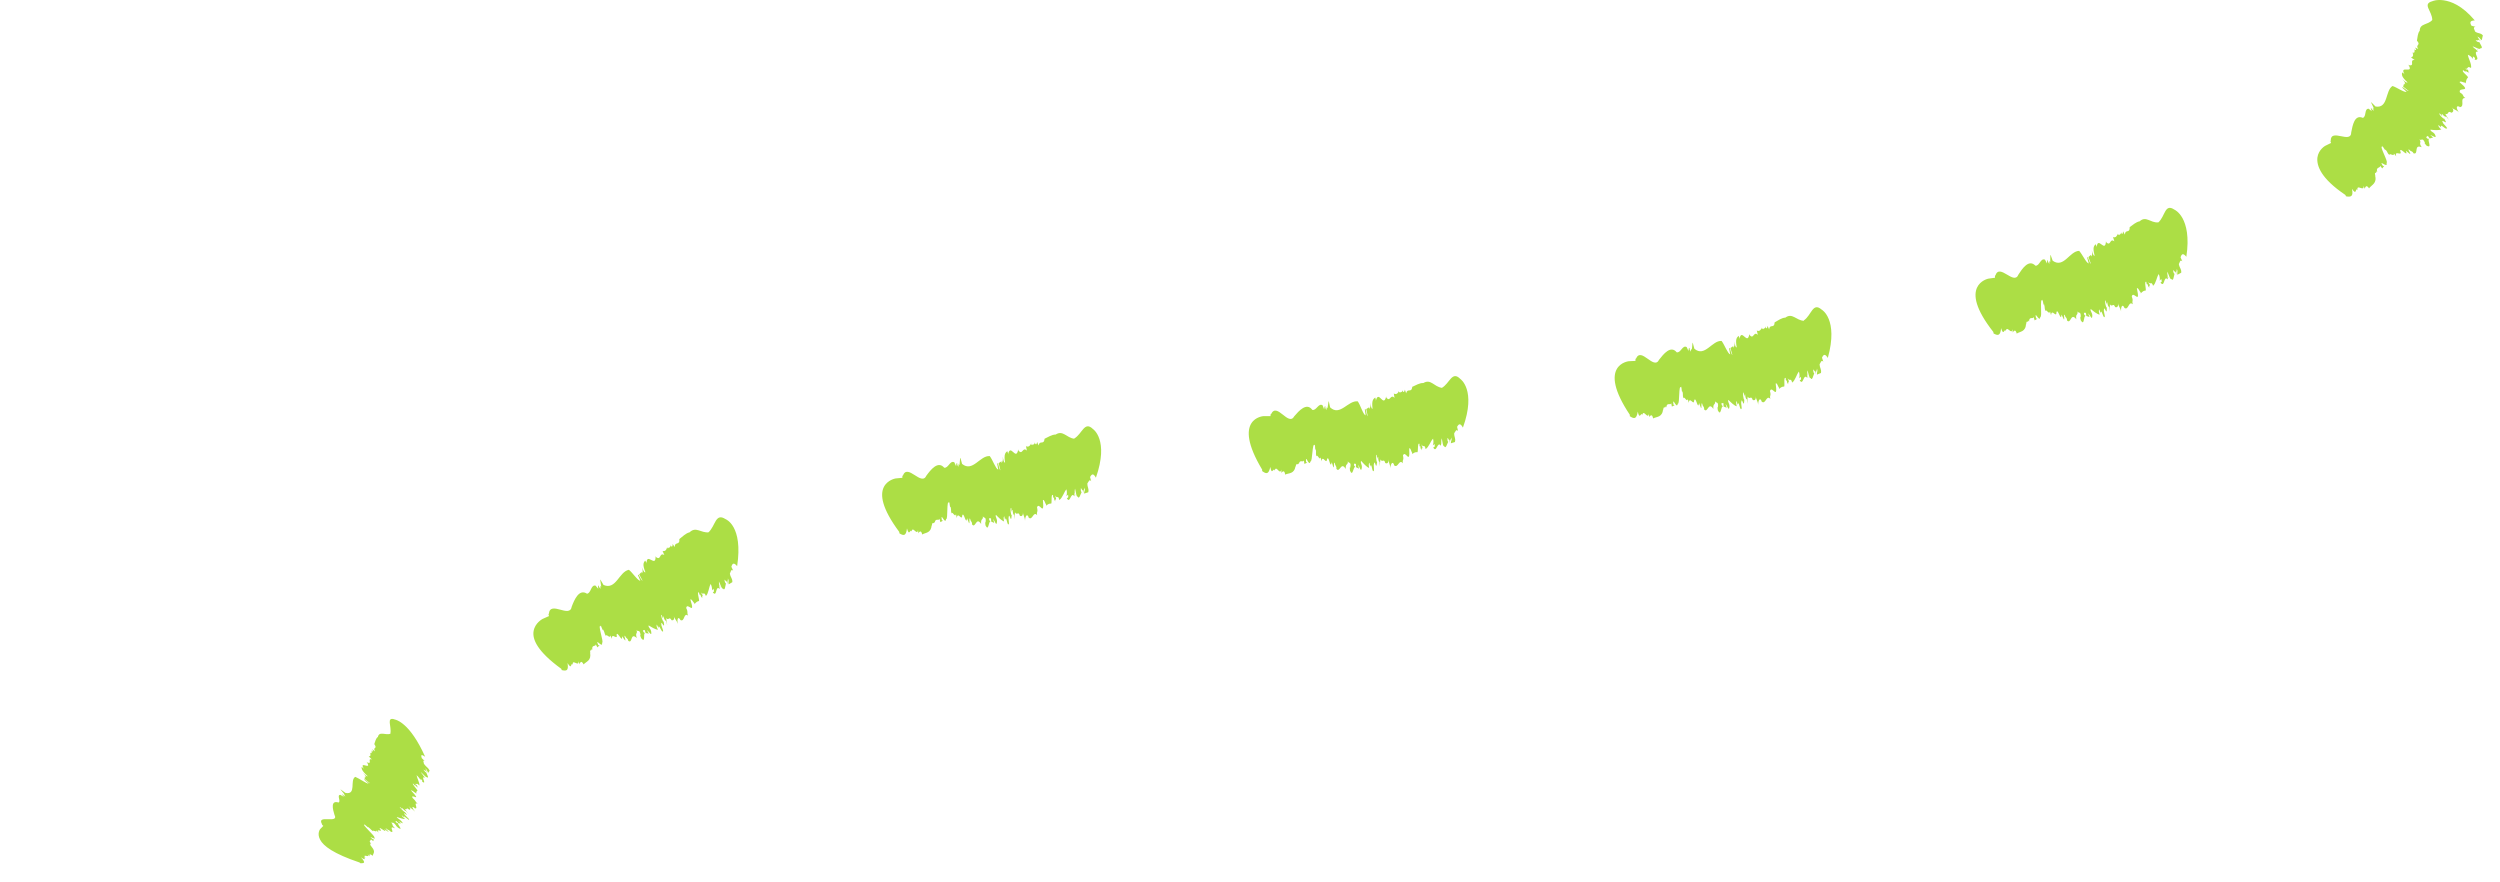 <svg width="102" height="36" viewBox="0 0 102 36" fill="none" xmlns="http://www.w3.org/2000/svg">
<path d="M101.104 2.024L101.031 2.017C101.06 2.031 101.088 2.038 101.104 2.024Z" fill="#ACDE45"/>
<path d="M97.003 7.021C97.003 7.021 97.003 7.031 97.006 7.038C97.006 7.031 97.006 7.024 97.003 7.021Z" fill="#ACDE45"/>
<path d="M98.611 1.659C98.611 1.659 98.605 1.65 98.598 1.647L98.611 1.659Z" fill="#ACDE45"/>
<path d="M99.24 0.812C99.051 1.032 98.728 0.943 98.725 1.255C98.637 1.358 98.64 1.523 98.611 1.66C98.797 1.856 98.523 1.811 98.666 1.997L98.53 1.938C98.579 2.004 98.605 2.059 98.523 2.035L98.487 2.007C98.559 2.103 98.481 2.103 98.517 2.151L98.481 2.124L98.471 2.175L98.425 2.134C98.484 2.258 98.448 2.323 98.37 2.344L98.517 2.447C98.282 2.436 98.549 2.708 98.289 2.66L98.256 2.632C98.526 3.058 97.862 2.618 98.109 3.037C98.08 2.986 98.035 2.982 98.002 2.955C97.999 3.048 97.963 3.123 98.227 3.36C98.188 3.398 98.116 3.319 98.012 3.233C98.126 3.336 98.142 3.419 98.123 3.456L98.09 3.401L98.048 3.532L98.276 3.714C98.171 3.707 98.005 3.484 98.015 3.58L98.191 3.745C98.097 3.786 97.8 3.57 97.615 3.508C97.312 3.693 97.448 4.435 96.921 4.346L96.791 4.215C96.615 4.016 96.976 4.579 96.807 4.401L96.856 4.521C96.817 4.49 96.768 4.469 96.745 4.408C96.713 4.425 96.739 4.459 96.771 4.538L96.638 4.435C96.455 4.435 96.559 4.761 96.403 4.809C96.064 4.658 95.986 5.118 95.931 5.393C95.931 5.898 95.081 5.204 95.094 5.747C95.065 5.719 95.094 5.805 95.107 5.833L94.869 5.95C94.869 5.95 94.593 6.101 94.55 6.43C94.514 6.757 94.687 7.279 95.693 7.955L95.716 8.01C95.921 8.048 96.025 8.02 95.96 7.704C96.162 8.003 96.087 7.663 96.178 7.739L96.191 7.766C96.123 7.474 96.481 7.849 96.426 7.584C96.439 7.612 96.491 7.694 96.475 7.711C96.507 7.636 96.54 7.512 96.657 7.684C96.761 7.54 97.002 7.481 96.898 7.141L96.924 7.193C96.846 6.97 96.966 7.121 96.957 6.983C96.976 7.004 96.986 7.011 96.993 7.021C96.918 6.798 97.123 6.873 97.11 6.763L97.194 6.873L97.279 6.767L97.224 6.774C97.012 6.454 97.442 6.908 97.37 6.647C97.471 6.63 97.032 5.895 97.211 5.987C97.136 5.816 97.357 6.245 97.325 6.094C97.448 6.252 97.377 6.214 97.487 6.327C97.478 6.211 97.693 6.42 97.67 6.262L97.768 6.382C97.67 6.09 98.044 6.417 97.927 6.156C97.927 5.984 98.272 6.465 98.162 6.152L98.328 6.283C98.386 6.276 98.188 6.063 98.295 6.104C98.377 6.207 98.412 6.138 98.471 6.255C98.696 6.327 98.465 5.864 98.806 6.008C98.66 5.792 98.819 5.847 98.712 5.685C98.79 5.764 98.839 5.582 98.937 5.826C98.943 5.847 98.933 5.853 98.904 5.819L98.999 5.939C99.259 6.084 99.015 5.702 99.109 5.668C99.057 5.651 99.038 5.685 98.986 5.592L99.057 5.544L99.132 5.651L99.272 5.61L99.152 5.51C99.249 5.524 99.454 5.699 99.344 5.483C99.279 5.369 99.155 5.376 99.165 5.29C99.295 5.307 99.497 5.328 99.604 5.28C99.471 5.163 99.493 5.146 99.487 5.098L99.601 5.201C99.52 4.964 99.874 5.404 99.826 5.194L99.897 5.277L99.682 5.033C99.526 4.744 99.953 5.208 99.722 4.837C99.712 4.888 99.458 4.624 99.542 4.627L99.643 4.737C99.64 4.693 99.601 4.645 99.637 4.648C99.686 4.717 99.79 4.799 99.8 4.748L99.917 4.895L99.767 4.645C99.93 4.7 99.842 4.483 100.018 4.6C100.018 4.6 100.184 4.552 100.028 4.377C100.119 4.49 100.21 4.463 100.324 4.586C100.223 4.452 100.187 4.281 100.347 4.353L100.357 4.373C100.594 4.349 100.33 3.992 100.584 3.999C100.438 3.896 100.562 3.893 100.366 3.772C100.269 3.518 100.897 3.81 100.353 3.357C100.357 3.278 100.529 3.381 100.578 3.371L100.601 3.405C100.62 3.261 100.633 3.226 100.698 3.154C100.666 3.075 100.396 2.893 100.506 2.866C100.601 2.958 100.597 2.917 100.614 2.89C100.62 2.917 100.659 2.948 100.751 2.958C100.718 2.931 100.702 2.91 100.689 2.893C100.698 2.897 100.705 2.9 100.715 2.91C100.702 2.838 100.663 2.828 100.637 2.838C100.62 2.828 100.597 2.814 100.565 2.804C100.731 2.842 100.627 2.663 100.819 2.773C100.851 2.605 100.705 2.388 100.689 2.234C100.796 2.275 100.871 2.351 100.891 2.406C100.891 2.371 100.897 2.337 100.897 2.302C101.04 2.381 100.956 2.399 100.972 2.44C101.259 2.464 100.838 2.103 101.109 2.096L101.005 2.014H101.027C100.965 1.987 100.894 1.918 100.884 1.89C101.021 1.938 101.177 2.038 101.197 1.973C101.34 1.983 101.197 1.808 101.151 1.712C101.115 1.736 101.05 1.691 101.008 1.657C101.014 1.626 101.151 1.667 101.105 1.619L101.281 1.695C101.112 1.633 101.135 1.533 101.066 1.492C101.203 1.533 101.161 1.588 101.255 1.64C101.288 1.509 101.272 1.574 101.301 1.444C101.193 1.324 101.128 1.386 100.985 1.289C100.972 1.217 100.868 1.114 101.001 1.094L100.835 1.049C100.751 0.898 100.786 0.843 100.972 0.833C100.444 0.211 99.998 0.057 99.699 0.012C99.399 -0.029 99.24 0.05 99.24 0.05C98.813 0.163 99.233 0.452 99.236 0.809L99.24 0.812Z" fill="#ACDE45"/>
<path d="M88.486 11.344L88.441 11.283C88.451 11.314 88.467 11.341 88.486 11.344Z" fill="#ACDE45"/>
<path d="M88.05 9.075C87.735 9.095 87.555 8.793 87.298 9.03C87.148 9.054 87.018 9.181 86.891 9.267C86.901 9.545 86.709 9.332 86.696 9.573L86.621 9.439C86.614 9.521 86.598 9.583 86.549 9.511L86.54 9.47C86.533 9.593 86.468 9.542 86.461 9.603L86.451 9.559L86.409 9.593L86.4 9.531C86.364 9.672 86.292 9.703 86.211 9.672L86.266 9.847C86.07 9.693 86.126 10.077 85.934 9.882L85.924 9.837C85.898 10.355 85.585 9.597 85.546 10.091C85.549 10.029 85.51 10.002 85.501 9.961C85.439 10.036 85.367 10.084 85.462 10.434C85.406 10.448 85.387 10.338 85.341 10.208C85.383 10.359 85.354 10.438 85.312 10.462V10.397L85.208 10.486L85.312 10.768C85.224 10.706 85.198 10.421 85.156 10.51L85.221 10.75C85.116 10.73 84.967 10.386 84.83 10.235C84.439 10.242 84.201 10.963 83.749 10.637L83.687 10.462C83.612 10.201 83.693 10.877 83.618 10.637L83.609 10.768C83.586 10.723 83.547 10.678 83.553 10.617C83.514 10.617 83.524 10.661 83.517 10.747L83.436 10.596C83.257 10.51 83.215 10.86 83.045 10.84C82.775 10.558 82.508 10.963 82.355 11.197C82.172 11.671 81.583 10.713 81.41 11.245C81.391 11.211 81.388 11.3 81.397 11.331L81.124 11.369C81.124 11.369 79.821 11.63 81.329 13.546L81.336 13.604C81.515 13.704 81.616 13.707 81.645 13.388C81.749 13.738 81.772 13.388 81.837 13.494V13.525C81.863 13.226 82.081 13.7 82.104 13.433C82.107 13.46 82.13 13.56 82.111 13.57C82.163 13.508 82.228 13.405 82.283 13.611C82.42 13.515 82.651 13.553 82.664 13.195L82.671 13.254C82.671 13.017 82.733 13.202 82.765 13.072C82.775 13.099 82.785 13.11 82.785 13.123C82.788 12.886 82.948 13.041 82.974 12.934L83.013 13.072L83.123 13.007L83.071 12.989C82.99 12.608 83.221 13.199 83.244 12.931C83.335 12.955 83.205 12.104 83.335 12.265C83.329 12.076 83.374 12.56 83.397 12.409C83.449 12.605 83.4 12.54 83.456 12.691C83.488 12.581 83.602 12.866 83.641 12.711L83.683 12.862C83.706 12.557 83.912 13.014 83.905 12.729C83.97 12.574 84.087 13.165 84.11 12.835L84.205 13.031C84.257 13.051 84.169 12.77 84.244 12.856C84.276 12.986 84.332 12.941 84.335 13.075C84.498 13.247 84.478 12.725 84.713 13.027C84.677 12.766 84.787 12.897 84.761 12.698C84.794 12.807 84.911 12.674 84.892 12.938C84.892 12.959 84.875 12.959 84.866 12.917L84.895 13.069C85.051 13.329 85.002 12.869 85.094 12.893C85.058 12.849 85.028 12.873 85.022 12.763H85.103L85.123 12.893L85.253 12.934L85.198 12.783C85.273 12.849 85.364 13.11 85.367 12.869C85.361 12.739 85.26 12.674 85.305 12.608C85.406 12.694 85.559 12.821 85.667 12.838C85.611 12.667 85.637 12.663 85.654 12.622L85.699 12.773C85.742 12.533 85.826 13.096 85.878 12.9L85.898 13.01L85.836 12.684C85.843 12.354 85.97 12.986 85.957 12.543C85.924 12.581 85.846 12.213 85.911 12.265L85.94 12.416C85.957 12.378 85.95 12.313 85.976 12.337C85.983 12.419 86.028 12.553 86.058 12.516L86.084 12.708V12.416C86.184 12.557 86.217 12.33 86.299 12.529C86.299 12.529 86.448 12.591 86.412 12.358C86.429 12.505 86.51 12.54 86.54 12.711C86.526 12.543 86.582 12.382 86.67 12.54V12.56C86.855 12.691 86.836 12.248 87.021 12.416C86.966 12.241 87.057 12.316 86.976 12.097C87.038 11.832 87.344 12.478 87.184 11.767C87.23 11.709 87.302 11.908 87.341 11.932V11.973C87.428 11.88 87.458 11.863 87.546 11.853C87.565 11.77 87.474 11.448 87.569 11.502C87.585 11.64 87.608 11.605 87.634 11.595C87.624 11.623 87.634 11.671 87.692 11.743C87.686 11.702 87.686 11.674 87.686 11.654C87.689 11.664 87.692 11.671 87.695 11.684C87.728 11.623 87.705 11.588 87.679 11.578C87.673 11.557 87.666 11.533 87.647 11.499C87.744 11.65 87.774 11.444 87.845 11.661C87.966 11.564 87.992 11.303 88.076 11.18C88.125 11.29 88.129 11.396 88.112 11.451L88.181 11.382C88.23 11.544 88.165 11.492 88.151 11.533C88.331 11.764 88.265 11.204 88.451 11.403L88.435 11.266L88.448 11.283C88.425 11.214 88.422 11.114 88.431 11.087C88.493 11.221 88.536 11.413 88.588 11.382C88.676 11.502 88.689 11.269 88.721 11.173C88.682 11.159 88.666 11.08 88.666 11.025C88.692 11.011 88.754 11.145 88.754 11.077L88.819 11.266C88.751 11.09 88.829 11.046 88.812 10.967C88.874 11.101 88.812 11.104 88.839 11.211C88.943 11.152 88.891 11.183 88.995 11.125C89.005 10.96 88.927 10.95 88.897 10.774C88.936 10.72 88.943 10.568 89.04 10.661L88.966 10.5C89.018 10.335 89.083 10.332 89.203 10.476C89.327 9.658 89.197 9.178 89.047 8.903C88.894 8.628 88.715 8.553 88.715 8.553C88.317 8.285 88.344 8.824 88.06 9.075H88.05Z" fill="#ACDE45"/>
<path d="M73.783 15.396L73.745 15.328C73.751 15.362 73.764 15.389 73.783 15.396Z" fill="#ACDE45"/>
<path d="M73.598 13.089C73.279 13.072 73.129 12.749 72.843 12.959C72.686 12.966 72.543 13.079 72.406 13.151C72.39 13.429 72.214 13.196 72.178 13.436L72.116 13.295C72.103 13.378 72.081 13.436 72.035 13.36L72.028 13.316C72.009 13.44 71.947 13.381 71.937 13.443L71.931 13.398L71.882 13.429V13.364C71.83 13.501 71.755 13.525 71.677 13.484L71.719 13.663C71.537 13.491 71.556 13.879 71.38 13.663L71.374 13.618C71.302 14.133 71.052 13.347 70.97 13.838C70.98 13.776 70.944 13.745 70.938 13.7C70.869 13.769 70.791 13.814 70.859 14.171C70.801 14.178 70.791 14.068 70.758 13.934C70.788 14.088 70.752 14.164 70.71 14.185L70.719 14.12L70.602 14.198L70.683 14.487C70.599 14.415 70.599 14.13 70.547 14.216L70.592 14.459C70.491 14.432 70.364 14.071 70.241 13.91C69.847 13.883 69.56 14.59 69.13 14.229L69.081 14.047C69.026 13.779 69.058 14.463 69 14.219L68.98 14.35C68.961 14.305 68.928 14.257 68.935 14.192C68.896 14.192 68.902 14.233 68.889 14.319L68.817 14.161C68.645 14.061 68.58 14.408 68.41 14.374C68.163 14.071 67.867 14.453 67.694 14.672C67.476 15.129 66.961 14.123 66.746 14.638C66.73 14.6 66.72 14.693 66.727 14.724L66.453 14.738C66.453 14.738 65.131 14.875 66.496 16.922V16.98C66.671 17.097 66.769 17.11 66.821 16.795C66.9 17.152 66.948 16.808 67.004 16.918V16.949C67.049 16.654 67.232 17.145 67.277 16.881C67.277 16.911 67.293 17.011 67.277 17.018C67.333 16.959 67.407 16.863 67.447 17.073C67.59 16.99 67.818 17.045 67.857 16.692V16.75C67.876 16.513 67.925 16.702 67.968 16.575C67.977 16.602 67.984 16.616 67.984 16.626C68.007 16.389 68.153 16.558 68.186 16.451L68.212 16.589L68.326 16.534L68.277 16.513C68.225 16.125 68.41 16.736 68.453 16.472C68.544 16.503 68.476 15.641 68.593 15.812C68.603 15.624 68.609 16.111 68.645 15.96C68.684 16.159 68.638 16.091 68.684 16.249C68.726 16.142 68.817 16.434 68.866 16.283L68.896 16.438C68.941 16.135 69.111 16.606 69.127 16.321C69.202 16.173 69.277 16.771 69.322 16.444L69.4 16.647C69.449 16.671 69.384 16.383 69.453 16.475C69.472 16.609 69.534 16.568 69.528 16.702C69.674 16.887 69.697 16.362 69.905 16.685C69.889 16.42 69.99 16.558 69.977 16.362C70.003 16.472 70.127 16.352 70.091 16.613C70.088 16.633 70.075 16.633 70.068 16.589L70.088 16.743C70.224 17.014 70.208 16.554 70.299 16.582C70.267 16.537 70.237 16.558 70.237 16.448H70.316L70.322 16.585L70.449 16.637L70.403 16.482C70.475 16.551 70.543 16.819 70.563 16.582C70.566 16.451 70.472 16.379 70.521 16.317C70.615 16.41 70.755 16.551 70.859 16.578C70.817 16.4 70.843 16.403 70.859 16.358L70.892 16.513C70.951 16.276 70.993 16.846 71.061 16.654L71.074 16.764L71.038 16.434C71.071 16.108 71.149 16.747 71.169 16.303C71.133 16.338 71.084 15.963 71.146 16.022L71.162 16.173C71.182 16.135 71.178 16.07 71.204 16.098C71.204 16.183 71.237 16.317 71.273 16.283L71.283 16.475L71.305 16.183C71.393 16.331 71.445 16.111 71.511 16.317C71.511 16.317 71.654 16.393 71.638 16.156C71.638 16.304 71.719 16.345 71.732 16.52C71.732 16.352 71.8 16.197 71.872 16.362V16.383C72.045 16.53 72.061 16.087 72.23 16.276C72.188 16.098 72.276 16.18 72.214 15.953C72.299 15.699 72.543 16.369 72.448 15.648C72.501 15.596 72.553 15.799 72.589 15.83L72.582 15.871C72.68 15.788 72.712 15.775 72.797 15.771C72.823 15.692 72.764 15.363 72.856 15.424C72.856 15.562 72.882 15.531 72.911 15.524C72.898 15.548 72.901 15.6 72.957 15.678C72.957 15.637 72.957 15.61 72.957 15.586C72.957 15.596 72.963 15.603 72.963 15.617C72.999 15.558 72.983 15.521 72.96 15.507C72.96 15.486 72.95 15.462 72.937 15.428C73.018 15.586 73.067 15.387 73.119 15.61C73.246 15.527 73.299 15.273 73.396 15.16C73.432 15.273 73.425 15.383 73.403 15.435L73.474 15.373C73.507 15.541 73.448 15.479 73.429 15.517C73.582 15.764 73.572 15.201 73.738 15.424V15.287L73.745 15.308C73.732 15.239 73.735 15.136 73.748 15.112C73.793 15.253 73.816 15.448 73.868 15.424C73.94 15.555 73.979 15.325 74.021 15.232C73.986 15.215 73.979 15.133 73.982 15.078C74.008 15.067 74.054 15.208 74.064 15.139L74.106 15.335C74.057 15.153 74.139 15.119 74.132 15.036C74.178 15.177 74.116 15.17 74.132 15.284C74.24 15.239 74.188 15.263 74.295 15.218C74.324 15.057 74.246 15.036 74.24 14.858C74.285 14.806 74.308 14.659 74.393 14.762L74.337 14.593C74.409 14.435 74.471 14.442 74.575 14.604C75.015 13.014 74.324 12.632 74.324 12.632C73.956 12.316 73.914 12.856 73.598 13.072V13.089Z" fill="#ACDE45"/>
<path d="M58.842 18.133L58.81 18.065C58.813 18.099 58.823 18.126 58.842 18.133Z" fill="#ACDE45"/>
<path d="M52.995 18.945C52.995 18.945 52.995 18.955 52.991 18.962C52.991 18.955 52.995 18.951 52.995 18.945Z" fill="#ACDE45"/>
<path d="M57.625 15.778C57.625 15.778 57.625 15.768 57.629 15.758V15.778H57.625Z" fill="#ACDE45"/>
<path d="M58.824 15.823C58.505 15.775 58.377 15.445 58.075 15.627C57.918 15.62 57.765 15.72 57.622 15.782C57.586 16.056 57.427 15.813 57.371 16.046L57.319 15.899C57.3 15.977 57.273 16.036 57.234 15.957V15.912C57.202 16.032 57.147 15.971 57.13 16.032V15.988L57.078 16.015V15.95C57.02 16.081 56.945 16.101 56.867 16.053L56.896 16.235C56.723 16.05 56.72 16.438 56.557 16.211V16.166C56.45 16.671 56.248 15.871 56.134 16.355C56.147 16.294 56.114 16.262 56.108 16.218C56.036 16.28 55.955 16.321 56 16.678C55.942 16.678 55.938 16.572 55.916 16.434C55.935 16.592 55.893 16.664 55.85 16.681L55.864 16.616L55.743 16.688L55.805 16.984C55.727 16.908 55.743 16.623 55.684 16.702L55.717 16.949C55.616 16.915 55.515 16.548 55.398 16.376C55.004 16.321 54.675 17.004 54.268 16.62L54.229 16.438C54.19 16.166 54.18 16.853 54.138 16.603L54.111 16.733C54.095 16.685 54.063 16.637 54.076 16.575C54.037 16.568 54.04 16.613 54.023 16.699L53.962 16.537C53.796 16.427 53.708 16.767 53.542 16.723C53.31 16.403 52.991 16.767 52.809 16.98C52.568 17.423 52.102 16.39 51.861 16.894C51.848 16.857 51.832 16.946 51.835 16.977H51.558C51.558 16.977 50.23 17.049 51.496 19.161V19.219C51.663 19.343 51.76 19.364 51.829 19.051C51.887 19.412 51.956 19.072 52.005 19.185V19.216C52.063 18.924 52.219 19.422 52.278 19.161C52.278 19.192 52.288 19.291 52.268 19.298C52.327 19.243 52.405 19.151 52.434 19.364C52.581 19.288 52.806 19.357 52.861 19.006V19.065C52.89 18.828 52.929 19.02 52.978 18.897C52.985 18.924 52.991 18.938 52.991 18.948C53.024 18.715 53.164 18.89 53.2 18.787L53.219 18.927L53.336 18.879L53.288 18.855C53.255 18.467 53.408 19.085 53.467 18.825C53.555 18.862 53.535 17.997 53.642 18.175C53.662 17.99 53.642 18.474 53.685 18.326C53.711 18.529 53.672 18.457 53.708 18.615C53.757 18.512 53.831 18.807 53.887 18.663L53.91 18.821C53.971 18.522 54.115 19.003 54.147 18.721C54.229 18.577 54.271 19.178 54.336 18.859L54.401 19.065C54.45 19.092 54.401 18.8 54.463 18.897C54.476 19.03 54.538 18.996 54.525 19.127C54.662 19.322 54.714 18.8 54.903 19.134C54.903 18.869 54.994 19.013 54.994 18.814C55.014 18.927 55.144 18.814 55.092 19.072C55.088 19.092 55.075 19.092 55.069 19.048L55.079 19.202C55.199 19.484 55.209 19.02 55.297 19.055C55.267 19.006 55.235 19.024 55.245 18.917L55.323 18.927V19.061L55.447 19.123L55.411 18.965C55.476 19.041 55.531 19.312 55.564 19.075C55.577 18.945 55.483 18.866 55.538 18.807C55.626 18.907 55.759 19.058 55.86 19.092C55.828 18.914 55.854 18.917 55.877 18.876L55.899 19.034C55.971 18.8 55.981 19.374 56.059 19.189L56.065 19.298L56.049 18.965C56.101 18.642 56.14 19.285 56.186 18.845C56.15 18.876 56.124 18.502 56.179 18.564L56.186 18.718C56.209 18.684 56.209 18.618 56.231 18.646C56.225 18.728 56.251 18.869 56.287 18.838V19.03L56.323 18.742C56.401 18.897 56.466 18.68 56.518 18.89C56.518 18.89 56.655 18.979 56.655 18.739C56.648 18.886 56.723 18.934 56.726 19.106C56.736 18.938 56.814 18.79 56.876 18.958V18.979C57.036 19.14 57.081 18.701 57.238 18.903C57.208 18.721 57.29 18.811 57.241 18.581C57.342 18.333 57.541 19.024 57.495 18.296C57.55 18.247 57.586 18.454 57.622 18.488L57.612 18.529C57.716 18.453 57.749 18.443 57.834 18.45C57.866 18.375 57.83 18.038 57.915 18.11C57.908 18.247 57.935 18.217 57.964 18.213C57.948 18.237 57.951 18.285 57.996 18.371C57.996 18.33 58 18.302 58.006 18.282C58.006 18.292 58.01 18.299 58.013 18.316C58.052 18.261 58.039 18.224 58.013 18.206C58.013 18.186 58.006 18.162 57.993 18.124C58.065 18.289 58.127 18.093 58.163 18.323C58.296 18.251 58.364 18 58.469 17.897C58.498 18.014 58.485 18.12 58.456 18.172L58.534 18.117C58.557 18.285 58.498 18.22 58.478 18.258C58.612 18.519 58.645 17.959 58.791 18.192L58.798 18.055L58.807 18.076C58.798 18.004 58.811 17.904 58.824 17.88C58.859 18.024 58.866 18.22 58.921 18.203C58.986 18.34 59.038 18.114 59.087 18.028C59.052 18.007 59.052 17.925 59.058 17.87C59.087 17.86 59.12 18.007 59.136 17.938L59.166 18.138C59.13 17.952 59.214 17.925 59.214 17.842C59.25 17.986 59.188 17.976 59.195 18.086C59.306 18.052 59.25 18.069 59.361 18.035C59.403 17.877 59.325 17.849 59.332 17.671C59.38 17.626 59.413 17.478 59.491 17.592L59.449 17.416C59.53 17.265 59.595 17.279 59.687 17.447C60.243 15.905 59.582 15.462 59.582 15.462C59.237 15.112 59.153 15.644 58.82 15.83L58.824 15.823Z" fill="#ACDE45"/>
<path d="M43.885 20.214L43.853 20.146C43.86 20.18 43.869 20.207 43.885 20.214Z" fill="#ACDE45"/>
<path d="M43.831 17.9C43.508 17.863 43.375 17.536 43.072 17.729C42.912 17.729 42.763 17.835 42.619 17.9C42.59 18.179 42.424 17.938 42.372 18.175L42.316 18.031C42.3 18.113 42.274 18.168 42.232 18.093L42.225 18.048C42.199 18.168 42.141 18.11 42.127 18.172L42.121 18.127L42.072 18.154V18.089C42.013 18.223 41.939 18.244 41.86 18.203L41.896 18.385C41.717 18.206 41.724 18.594 41.551 18.378L41.544 18.333C41.457 18.845 41.225 18.055 41.128 18.543C41.141 18.481 41.102 18.45 41.098 18.405C41.027 18.47 40.949 18.515 41.007 18.872C40.949 18.879 40.942 18.769 40.91 18.632C40.936 18.79 40.897 18.862 40.854 18.883L40.864 18.817L40.743 18.896L40.818 19.188C40.737 19.116 40.74 18.831 40.685 18.917L40.727 19.161C40.623 19.13 40.506 18.769 40.382 18.608C39.981 18.577 39.685 19.284 39.252 18.927L39.203 18.745C39.145 18.477 39.18 19.164 39.118 18.917L39.099 19.047C39.079 19.003 39.044 18.955 39.053 18.893C39.014 18.893 39.021 18.934 39.008 19.02L38.936 18.862C38.76 18.766 38.695 19.113 38.523 19.082C38.265 18.783 37.969 19.174 37.8 19.401C37.594 19.865 37.034 18.883 36.836 19.408C36.819 19.374 36.81 19.463 36.819 19.494L36.539 19.521C36.539 19.521 36.204 19.576 36.057 19.878C35.911 20.181 35.96 20.72 36.689 21.702L36.696 21.76C36.871 21.867 36.969 21.874 37.005 21.558C37.099 21.912 37.132 21.565 37.191 21.674V21.705C37.223 21.41 37.425 21.891 37.454 21.623C37.454 21.654 37.477 21.75 37.458 21.76C37.51 21.702 37.578 21.602 37.627 21.808C37.764 21.719 37.988 21.767 38.014 21.413L38.021 21.472C38.028 21.235 38.083 21.424 38.122 21.293C38.132 21.321 38.138 21.334 38.138 21.345C38.151 21.108 38.304 21.273 38.334 21.166L38.366 21.304L38.477 21.245L38.428 21.225C38.366 20.84 38.565 21.444 38.601 21.177C38.689 21.207 38.607 20.349 38.728 20.517C38.734 20.328 38.751 20.816 38.783 20.665C38.825 20.864 38.78 20.795 38.825 20.95C38.864 20.843 38.959 21.132 39.005 20.981L39.037 21.135C39.076 20.833 39.252 21.304 39.262 21.019C39.333 20.871 39.415 21.465 39.457 21.142L39.535 21.345C39.584 21.369 39.519 21.08 39.584 21.173C39.607 21.307 39.666 21.266 39.659 21.396C39.806 21.582 39.822 21.056 40.03 21.379C40.014 21.115 40.115 21.252 40.102 21.056C40.125 21.166 40.248 21.046 40.213 21.307C40.209 21.328 40.196 21.328 40.19 21.283L40.209 21.438C40.343 21.709 40.327 21.249 40.414 21.28C40.382 21.235 40.353 21.252 40.356 21.142L40.434 21.149L40.441 21.28L40.564 21.335L40.522 21.177C40.59 21.249 40.659 21.517 40.678 21.276C40.685 21.146 40.59 21.07 40.636 21.008C40.727 21.101 40.867 21.245 40.968 21.276C40.929 21.098 40.955 21.101 40.975 21.06L41.004 21.214C41.066 20.977 41.098 21.551 41.167 21.358L41.176 21.468L41.147 21.139C41.183 20.812 41.251 21.455 41.278 21.012C41.242 21.046 41.199 20.672 41.261 20.73L41.274 20.885C41.294 20.847 41.294 20.782 41.317 20.813C41.317 20.898 41.346 21.032 41.379 21.001L41.385 21.194L41.411 20.902C41.496 21.053 41.551 20.833 41.61 21.043C41.61 21.043 41.75 21.125 41.737 20.885C41.737 21.032 41.812 21.077 41.821 21.249C41.825 21.08 41.896 20.929 41.965 21.094V21.115C42.127 21.269 42.157 20.826 42.316 21.022C42.281 20.84 42.362 20.929 42.31 20.699C42.401 20.445 42.619 21.128 42.551 20.404C42.603 20.356 42.648 20.558 42.684 20.593L42.678 20.634C42.779 20.555 42.808 20.545 42.893 20.545C42.922 20.469 42.876 20.133 42.964 20.201C42.964 20.339 42.987 20.308 43.013 20.304C43 20.328 43 20.376 43.052 20.459C43.052 20.418 43.052 20.39 43.059 20.369C43.059 20.38 43.062 20.387 43.065 20.4C43.104 20.345 43.088 20.304 43.065 20.291C43.065 20.27 43.059 20.246 43.046 20.208C43.121 20.369 43.176 20.174 43.218 20.4C43.349 20.325 43.41 20.071 43.511 19.964C43.541 20.081 43.531 20.188 43.505 20.239L43.58 20.184C43.606 20.352 43.547 20.291 43.528 20.328C43.664 20.586 43.687 20.023 43.837 20.253V20.115L43.85 20.136C43.84 20.064 43.85 19.964 43.863 19.94C43.902 20.084 43.912 20.28 43.967 20.26C44.032 20.393 44.081 20.167 44.13 20.078C44.094 20.057 44.094 19.975 44.098 19.92C44.124 19.909 44.163 20.054 44.176 19.988L44.208 20.188C44.169 20.002 44.251 19.975 44.251 19.892C44.29 20.036 44.225 20.026 44.234 20.139C44.345 20.102 44.29 20.122 44.401 20.084C44.44 19.927 44.361 19.899 44.365 19.72C44.413 19.672 44.443 19.525 44.521 19.635L44.475 19.463C44.557 19.312 44.619 19.322 44.713 19.49C45.257 17.938 44.593 17.505 44.593 17.505C44.241 17.162 44.16 17.701 43.827 17.893L43.831 17.9Z" fill="#ACDE45"/>
<path d="M29.423 23.971L29.378 23.91C29.391 23.941 29.404 23.968 29.423 23.971Z" fill="#ACDE45"/>
<path d="M28.922 21.719C28.593 21.754 28.398 21.465 28.134 21.719C27.978 21.754 27.848 21.894 27.717 21.994C27.743 22.272 27.528 22.076 27.528 22.32L27.444 22.193C27.444 22.276 27.431 22.337 27.372 22.276L27.359 22.234C27.359 22.358 27.287 22.317 27.287 22.379L27.274 22.337L27.232 22.379L27.219 22.317C27.19 22.461 27.121 22.502 27.033 22.478L27.105 22.646C26.89 22.519 26.981 22.894 26.763 22.726L26.747 22.684C26.77 23.203 26.372 22.495 26.382 22.993C26.382 22.931 26.337 22.911 26.32 22.87C26.265 22.952 26.197 23.014 26.333 23.347C26.278 23.368 26.245 23.265 26.183 23.138C26.245 23.282 26.223 23.364 26.183 23.395V23.33L26.079 23.436L26.219 23.697C26.122 23.649 26.06 23.371 26.027 23.467L26.125 23.694C26.017 23.694 25.819 23.375 25.659 23.247C25.255 23.326 25.135 24.089 24.624 23.866L24.529 23.704C24.409 23.464 24.607 24.113 24.49 23.893L24.503 24.024C24.471 23.986 24.428 23.951 24.422 23.886C24.383 23.897 24.399 23.934 24.409 24.024L24.298 23.893C24.103 23.849 24.122 24.202 23.95 24.223C23.624 24.01 23.432 24.474 23.328 24.745C23.253 25.25 22.445 24.48 22.393 25.047C22.367 25.02 22.383 25.109 22.399 25.136L22.136 25.253C22.136 25.253 21.826 25.414 21.771 25.748C21.712 26.084 21.924 26.579 22.898 27.286L22.921 27.341C23.116 27.386 23.207 27.365 23.155 27.053C23.344 27.362 23.276 27.022 23.363 27.108L23.373 27.135C23.318 26.843 23.64 27.241 23.598 26.977C23.608 27.005 23.653 27.094 23.64 27.108C23.673 27.035 23.709 26.919 23.813 27.108C23.917 26.984 24.142 26.963 24.073 26.616L24.093 26.671C24.038 26.441 24.138 26.606 24.142 26.472C24.158 26.496 24.168 26.506 24.171 26.517C24.122 26.287 24.308 26.4 24.308 26.29L24.373 26.414L24.464 26.325H24.412C24.252 25.967 24.601 26.493 24.565 26.225C24.656 26.228 24.357 25.425 24.516 25.555C24.474 25.373 24.614 25.837 24.607 25.682C24.698 25.861 24.637 25.809 24.721 25.947C24.731 25.833 24.897 26.084 24.9 25.926L24.972 26.067C24.933 25.765 25.22 26.17 25.158 25.892C25.19 25.73 25.415 26.283 25.376 25.957L25.503 26.129C25.555 26.139 25.422 25.878 25.506 25.95C25.561 26.074 25.607 26.019 25.633 26.146C25.819 26.287 25.705 25.775 25.982 26.033C25.9 25.782 26.03 25.888 25.969 25.7C26.017 25.799 26.105 25.651 26.135 25.912C26.135 25.933 26.125 25.936 26.105 25.895L26.161 26.04C26.353 26.27 26.229 25.826 26.32 25.833C26.278 25.796 26.255 25.823 26.229 25.717L26.304 25.703L26.343 25.83L26.473 25.851L26.395 25.71C26.477 25.761 26.607 26.002 26.568 25.765C26.542 25.634 26.434 25.59 26.467 25.517C26.578 25.586 26.744 25.689 26.845 25.693C26.766 25.531 26.789 25.524 26.799 25.48L26.864 25.624C26.867 25.38 27.033 25.926 27.053 25.724L27.089 25.826L26.985 25.514C26.942 25.188 27.154 25.792 27.079 25.36C27.053 25.401 26.926 25.047 26.998 25.092L27.047 25.236C27.059 25.195 27.043 25.133 27.069 25.154C27.085 25.236 27.147 25.36 27.174 25.322L27.222 25.507L27.18 25.219C27.294 25.346 27.297 25.119 27.401 25.305C27.401 25.305 27.551 25.349 27.489 25.122C27.522 25.267 27.603 25.291 27.652 25.456C27.62 25.291 27.652 25.126 27.753 25.274V25.294C27.948 25.404 27.88 24.968 28.076 25.119C28.004 24.951 28.098 25.016 27.997 24.807C28.033 24.539 28.388 25.154 28.167 24.463C28.206 24.405 28.294 24.594 28.333 24.614V24.655C28.414 24.556 28.44 24.539 28.522 24.521C28.535 24.439 28.421 24.123 28.518 24.171C28.544 24.305 28.564 24.271 28.587 24.261C28.577 24.288 28.59 24.336 28.655 24.405C28.645 24.364 28.642 24.336 28.642 24.316C28.645 24.326 28.652 24.333 28.655 24.346C28.681 24.285 28.658 24.25 28.632 24.24C28.626 24.219 28.616 24.195 28.597 24.165C28.701 24.309 28.717 24.103 28.802 24.316C28.912 24.212 28.919 23.951 28.997 23.825C29.049 23.931 29.059 24.037 29.046 24.092L29.108 24.02C29.166 24.178 29.098 24.13 29.085 24.171C29.271 24.391 29.176 23.838 29.368 24.034L29.346 23.9L29.359 23.917C29.336 23.852 29.326 23.749 29.332 23.721C29.398 23.855 29.447 24.044 29.495 24.013C29.583 24.13 29.59 23.9 29.619 23.804C29.58 23.79 29.564 23.711 29.557 23.656C29.583 23.642 29.645 23.773 29.645 23.708L29.713 23.897C29.642 23.725 29.713 23.677 29.697 23.598C29.762 23.732 29.697 23.735 29.73 23.842C29.831 23.783 29.779 23.811 29.88 23.752C29.886 23.587 29.808 23.577 29.779 23.402C29.814 23.347 29.821 23.196 29.915 23.285L29.84 23.124C29.889 22.959 29.954 22.956 30.075 23.1C30.199 22.282 30.085 21.798 29.935 21.523C29.785 21.245 29.596 21.177 29.596 21.177C29.183 20.912 29.196 21.458 28.903 21.723L28.922 21.719Z" fill="#ACDE45"/>
<path d="M17.348 31.692L17.29 31.65C17.313 31.674 17.335 31.692 17.348 31.692Z" fill="#ACDE45"/>
<path d="M15.15 34.439C15.15 34.439 15.157 34.446 15.16 34.452C15.157 34.446 15.154 34.443 15.15 34.439Z" fill="#ACDE45"/>
<path d="M15.275 30.359C15.275 30.359 15.268 30.349 15.265 30.342L15.275 30.359Z" fill="#ACDE45"/>
<path d="M15.942 29.934C15.74 30.016 15.473 29.813 15.418 30.068C15.33 30.122 15.31 30.26 15.271 30.359C15.424 30.579 15.186 30.459 15.304 30.655L15.183 30.566C15.222 30.634 15.245 30.686 15.173 30.645L15.144 30.614C15.206 30.713 15.134 30.693 15.167 30.741L15.138 30.71L15.128 30.747L15.089 30.699C15.141 30.82 15.111 30.864 15.043 30.861L15.173 30.985C14.965 30.919 15.213 31.204 14.981 31.105L14.952 31.074C15.222 31.482 14.604 30.985 14.857 31.38C14.825 31.331 14.786 31.321 14.753 31.29C14.757 31.366 14.74 31.427 15.001 31.668C14.972 31.692 14.9 31.616 14.796 31.527C14.91 31.63 14.936 31.699 14.926 31.73L14.89 31.678L14.877 31.778L15.102 31.96C15.011 31.939 14.832 31.73 14.857 31.809L15.037 31.97C14.962 31.984 14.669 31.767 14.496 31.695C14.258 31.826 14.561 32.441 14.095 32.351L13.949 32.245C13.744 32.08 14.21 32.547 14.017 32.399L14.095 32.499C14.053 32.475 14.004 32.454 13.969 32.406C13.946 32.42 13.978 32.447 14.03 32.513L13.887 32.43C13.727 32.43 13.923 32.698 13.812 32.743C13.477 32.636 13.578 33.024 13.646 33.244C13.854 33.636 12.887 33.2 13.141 33.632C13.109 33.615 13.167 33.68 13.19 33.697L13.063 33.828C13.063 33.828 12.923 34 13.06 34.257C13.19 34.515 13.607 34.831 14.665 35.188L14.711 35.222C14.874 35.222 14.926 35.198 14.724 34.978C15.017 35.174 14.792 34.937 14.897 34.985L14.919 35.002C14.727 34.796 15.164 35.04 14.994 34.855C15.017 34.872 15.095 34.93 15.092 34.944C15.076 34.886 15.043 34.796 15.209 34.917C15.216 34.81 15.359 34.762 15.131 34.515L15.173 34.553C15.014 34.391 15.173 34.498 15.102 34.398C15.125 34.412 15.138 34.419 15.147 34.425C14.994 34.261 15.18 34.316 15.121 34.237L15.232 34.319L15.248 34.24H15.209C14.916 34.007 15.427 34.343 15.265 34.151C15.33 34.141 14.708 33.584 14.884 33.653C14.76 33.522 15.095 33.849 15.011 33.735C15.164 33.855 15.098 33.828 15.226 33.917C15.173 33.828 15.418 33.996 15.339 33.876L15.46 33.972C15.278 33.749 15.681 34.013 15.496 33.811C15.434 33.684 15.87 34.068 15.675 33.828L15.848 33.941C15.89 33.941 15.662 33.763 15.756 33.804C15.857 33.89 15.857 33.842 15.945 33.934C16.141 34.013 15.805 33.642 16.121 33.797C15.939 33.618 16.079 33.68 15.945 33.546C16.03 33.615 16.014 33.488 16.163 33.684C16.176 33.701 16.17 33.704 16.137 33.673L16.248 33.776C16.492 33.924 16.183 33.605 16.248 33.594C16.203 33.574 16.199 33.594 16.131 33.519L16.173 33.498L16.264 33.591H16.362L16.238 33.491C16.32 33.519 16.528 33.687 16.382 33.509C16.3 33.413 16.203 33.392 16.189 33.334C16.297 33.368 16.46 33.426 16.528 33.416C16.391 33.303 16.408 33.296 16.391 33.258L16.505 33.361C16.385 33.172 16.769 33.57 16.681 33.413L16.756 33.488L16.528 33.258C16.336 33.011 16.782 33.45 16.512 33.124C16.515 33.158 16.255 32.904 16.323 32.925L16.427 33.031C16.414 32.997 16.372 32.952 16.401 32.963C16.453 33.024 16.557 33.114 16.554 33.079L16.681 33.217L16.509 32.997C16.649 33.079 16.535 32.901 16.697 33.035C16.697 33.035 16.818 33.048 16.662 32.877C16.756 32.987 16.821 32.993 16.935 33.117C16.831 32.993 16.769 32.856 16.909 32.959L16.919 32.976C17.101 33.035 16.837 32.702 17.039 32.794C16.909 32.671 17.004 32.712 16.834 32.557C16.724 32.341 17.261 32.777 16.776 32.258C16.776 32.204 16.922 32.344 16.961 32.355L16.981 32.389C16.984 32.3 16.994 32.279 17.036 32.255C17.004 32.186 16.776 31.953 16.86 31.974C16.942 32.077 16.938 32.046 16.948 32.035C16.955 32.059 16.987 32.094 17.062 32.142C17.036 32.111 17.023 32.09 17.01 32.073C17.017 32.08 17.023 32.087 17.033 32.097C17.02 32.042 16.987 32.018 16.968 32.015C16.955 32.001 16.935 31.984 16.906 31.96C17.043 32.059 16.951 31.891 17.111 32.049C17.131 31.95 17.01 31.74 16.997 31.627C17.082 31.706 17.144 31.791 17.16 31.836V31.771C17.28 31.891 17.212 31.86 17.225 31.895C17.45 32.046 17.124 31.613 17.342 31.74L17.261 31.634L17.277 31.647C17.228 31.596 17.176 31.517 17.166 31.493C17.274 31.592 17.394 31.737 17.414 31.706C17.528 31.788 17.42 31.599 17.391 31.517C17.362 31.513 17.31 31.448 17.28 31.407C17.29 31.39 17.394 31.489 17.362 31.434L17.495 31.575C17.365 31.445 17.391 31.397 17.342 31.335C17.447 31.434 17.407 31.445 17.479 31.53C17.515 31.469 17.495 31.5 17.531 31.438C17.456 31.304 17.401 31.307 17.297 31.166C17.297 31.115 17.225 30.991 17.329 31.05L17.206 30.93C17.16 30.785 17.199 30.775 17.346 30.875C17.036 30.184 16.74 29.8 16.509 29.594C16.281 29.388 16.124 29.36 16.124 29.36C15.727 29.212 15.994 29.662 15.926 29.927L15.942 29.934Z" fill="#ACDE45"/>
</svg>
